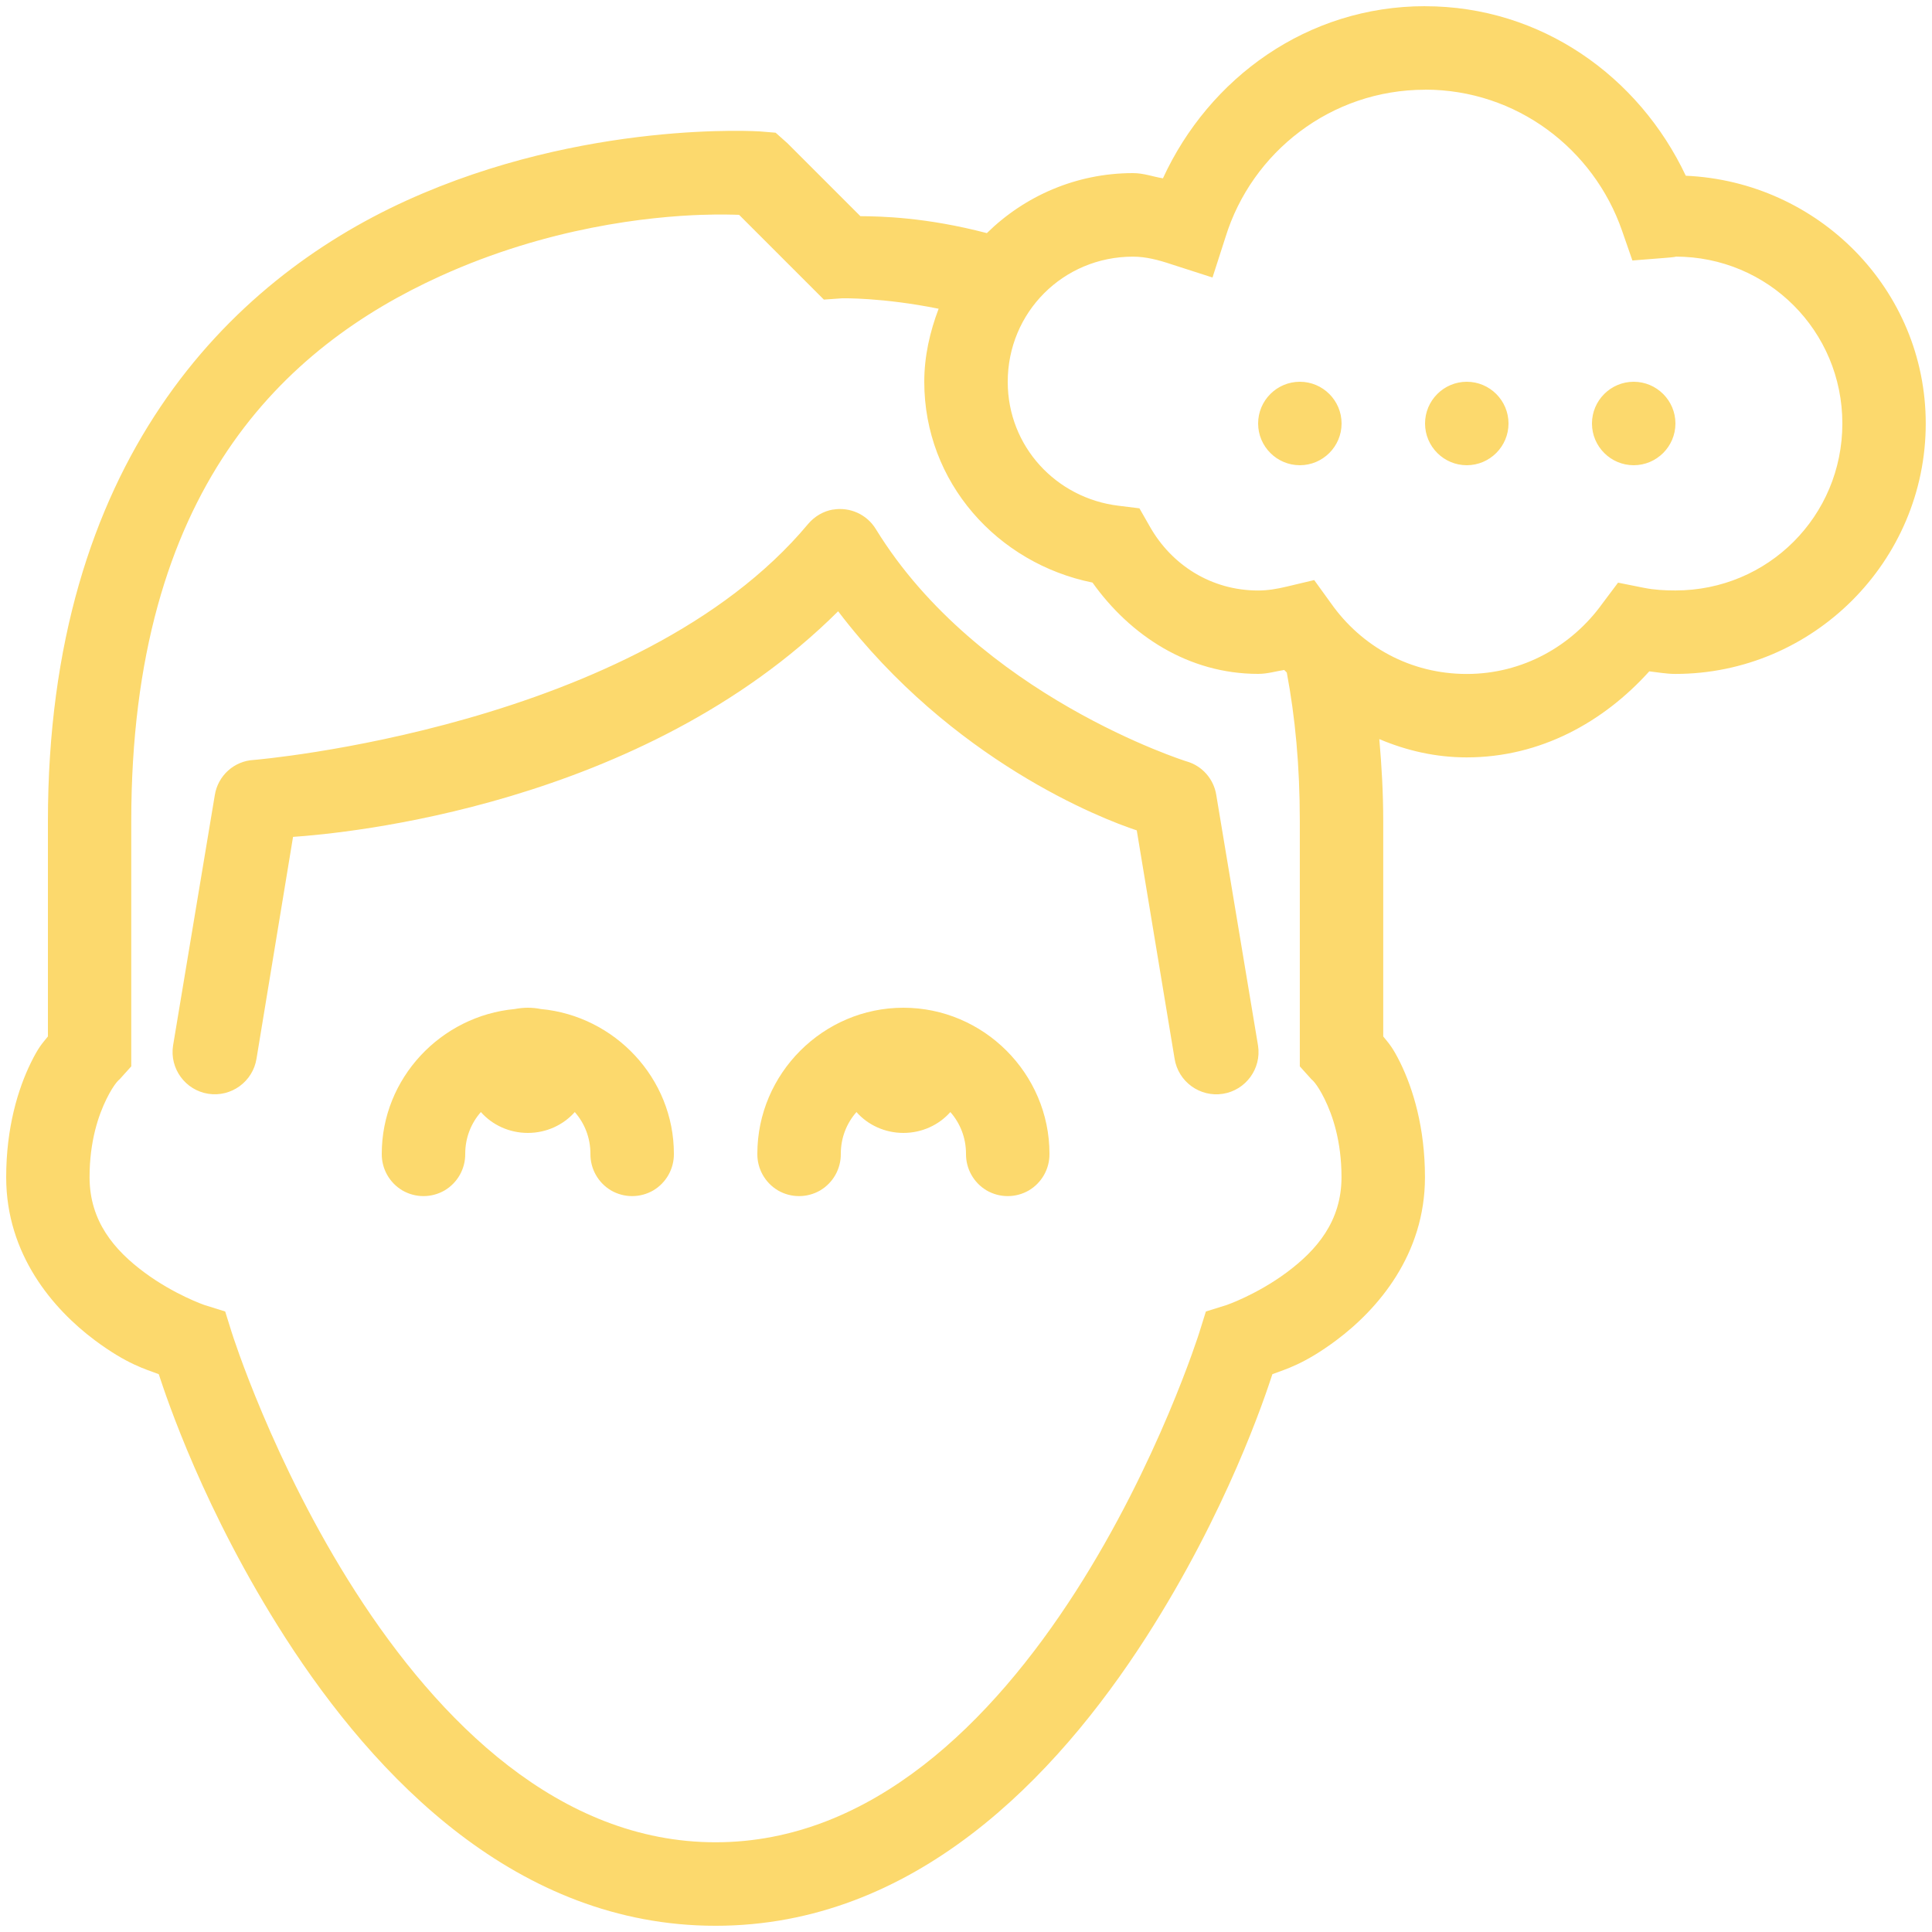 <svg xmlns="http://www.w3.org/2000/svg" xmlns:xlink="http://www.w3.org/1999/xlink" viewBox="0,0,256,256" width="500px" height="500px" fill-rule="nonzero"><g transform="translate(-10.24,-10.24) scale(1.08,1.08)"><g fill="#fcd96d" fill-rule="nonzero" stroke="none" stroke-width="1" stroke-linecap="butt" stroke-linejoin="miter" stroke-miterlimit="10" stroke-dasharray="" stroke-dashoffset="0" font-family="none" font-weight="none" font-size="none" text-anchor="none" style="mix-blend-mode: normal"><g transform="scale(5.12,5.12)"><path d="M36,2c-2.816,0 -5.172,1.715 -6.281,4.125c-0.242,-0.039 -0.457,-0.125 -0.719,-0.125c-1.359,0 -2.598,0.551 -3.5,1.438c-1.465,-0.383 -2.539,-0.402 -3.031,-0.406l-1.75,-1.75l-0.281,-0.25l-0.375,-0.031c0,0 -4.207,-0.281 -8.469,1.656c-4.262,1.938 -8.594,6.281 -8.594,14.875v5.156c-0.141,0.176 -0.219,0.246 -0.406,0.625c-0.309,0.629 -0.594,1.559 -0.594,2.75c0,1.848 1.121,3.156 2.125,3.906c0.77,0.574 1.211,0.691 1.531,0.812c0.184,0.559 1.082,3.277 3.031,6.312c2.16,3.359 5.555,6.906 10.312,6.906c4.758,0 8.152,-3.547 10.312,-6.906c1.949,-3.035 2.848,-5.754 3.031,-6.312c0.32,-0.121 0.762,-0.238 1.531,-0.812c1.004,-0.75 2.125,-2.059 2.125,-3.906c0,-1.191 -0.285,-2.121 -0.594,-2.75c-0.188,-0.379 -0.266,-0.449 -0.406,-0.625v-5.156c0,-0.684 -0.039,-1.344 -0.094,-1.969c0.645,0.273 1.344,0.438 2.094,0.438c1.766,0 3.281,-0.848 4.375,-2.062c0.207,0.023 0.406,0.062 0.625,0.062c3.301,0 6,-2.699 6,-6c0,-3.211 -2.57,-5.797 -5.75,-5.938c-1.121,-2.375 -3.461,-4.062 -6.25,-4.062zM36,4c2.195,0 4.039,1.422 4.719,3.375l0.25,0.719l0.781,-0.062c0.219,-0.016 0.285,-0.031 0.25,-0.031c2.219,0 4,1.781 4,4c0,2.219 -1.781,4 -4,4c-0.25,0 -0.496,-0.012 -0.75,-0.062l-0.625,-0.125l-0.375,0.5c-0.73,1.016 -1.906,1.688 -3.25,1.688c-1.355,0 -2.523,-0.66 -3.25,-1.688l-0.406,-0.562l-0.656,0.156c-0.246,0.059 -0.465,0.094 -0.688,0.094c-1.125,0 -2.074,-0.613 -2.594,-1.531l-0.25,-0.438l-0.5,-0.062c-1.496,-0.18 -2.656,-1.422 -2.656,-2.969c0,-1.668 1.332,-3 3,-3c0.312,0 0.609,0.078 0.938,0.188l0.969,0.312l0.312,-0.969c0.629,-2.035 2.527,-3.531 4.781,-3.531zM18.688,7c0.426,-0.016 0.742,-0.004 0.875,0l2.031,2.031l0.438,-0.031c0,0 0.957,-0.023 2.312,0.25c-0.207,0.547 -0.344,1.133 -0.344,1.75c0,2.41 1.754,4.352 4.031,4.812c0.902,1.266 2.297,2.188 3.969,2.188c0.227,0 0.418,-0.062 0.625,-0.094c0.02,0.023 0.043,0.039 0.062,0.062c0.199,1.059 0.312,2.219 0.312,3.562v5.875l0.281,0.312c0,0 0.121,0.082 0.312,0.469c0.191,0.387 0.406,1.008 0.406,1.875c0,1.059 -0.598,1.75 -1.312,2.281c-0.715,0.531 -1.438,0.781 -1.438,0.781l-0.5,0.156l-0.156,0.5c0,0 -0.977,3.117 -2.969,6.219c-1.992,3.102 -4.883,6 -8.625,6c-3.742,0 -6.633,-2.898 -8.625,-6c-1.992,-3.102 -2.969,-6.219 -2.969,-6.219l-0.156,-0.5l-0.5,-0.156c0,0 -0.723,-0.25 -1.438,-0.781c-0.715,-0.531 -1.312,-1.223 -1.312,-2.281c0,-0.867 0.215,-1.488 0.406,-1.875c0.191,-0.387 0.312,-0.469 0.312,-0.469l0.281,-0.312v-5.875c0,-7.949 3.668,-11.363 7.406,-13.062c2.582,-1.172 5,-1.426 6.281,-1.469zM33,11c-0.551,0 -1,0.449 -1,1c0,0.551 0.449,1 1,1c0.551,0 1,-0.449 1,-1c0,-0.551 -0.449,-1 -1,-1zM37,11c-0.551,0 -1,0.449 -1,1c0,0.551 0.449,1 1,1c0.551,0 1,-0.449 1,-1c0,-0.551 -0.449,-1 -1,-1zM41,11c-0.551,0 -1,0.449 -1,1c0,0.551 0.449,1 1,1c0.551,0 1,-0.449 1,-1c0,-0.551 -0.449,-1 -1,-1zM21.812,14.062c-0.23,0.039 -0.441,0.164 -0.594,0.344c-4.082,4.895 -13.281,5.656 -13.281,5.656c-0.473,0.023 -0.863,0.375 -0.938,0.844l-1,6c-0.086,0.551 0.293,1.07 0.844,1.156c0.551,0.086 1.07,-0.293 1.156,-0.844l0.875,-5.312c1.199,-0.082 8.355,-0.723 13.062,-5.406c2.73,3.582 6.312,4.973 7.156,5.25l0.906,5.469c0.086,0.551 0.605,0.93 1.156,0.844c0.551,-0.086 0.93,-0.605 0.844,-1.156l-1,-6c-0.059,-0.387 -0.34,-0.707 -0.719,-0.812c0,0 -4.984,-1.566 -7.438,-5.562c-0.215,-0.355 -0.625,-0.539 -1.031,-0.469zM14.5,26c-0.105,0 -0.215,0.012 -0.312,0.031c-1.77,0.164 -3.188,1.656 -3.188,3.469c-0.004,0.359 0.184,0.695 0.496,0.879c0.312,0.18 0.695,0.18 1.008,0c0.312,-0.184 0.5,-0.52 0.496,-0.879c0,-0.387 0.141,-0.734 0.375,-1c0.273,0.309 0.68,0.5 1.125,0.5c0.445,0 0.852,-0.191 1.125,-0.5c0.234,0.266 0.375,0.613 0.375,1c-0.004,0.359 0.184,0.695 0.496,0.879c0.312,0.18 0.695,0.18 1.008,0c0.312,-0.184 0.5,-0.52 0.496,-0.879c0,-1.812 -1.418,-3.305 -3.188,-3.469c-0.098,-0.02 -0.207,-0.031 -0.312,-0.031zM23.5,26c-1.922,0 -3.5,1.578 -3.5,3.5c-0.004,0.359 0.184,0.695 0.496,0.879c0.312,0.18 0.695,0.18 1.008,0c0.312,-0.184 0.5,-0.52 0.496,-0.879c0,-0.387 0.141,-0.734 0.375,-1c0.273,0.309 0.68,0.5 1.125,0.5c0.445,0 0.852,-0.191 1.125,-0.5c0.234,0.266 0.375,0.613 0.375,1c-0.004,0.359 0.184,0.695 0.496,0.879c0.312,0.18 0.695,0.18 1.008,0c0.312,-0.184 0.5,-0.52 0.496,-0.879c0,-1.922 -1.578,-3.5 -3.5,-3.5z"></path></g></g></g></svg>
